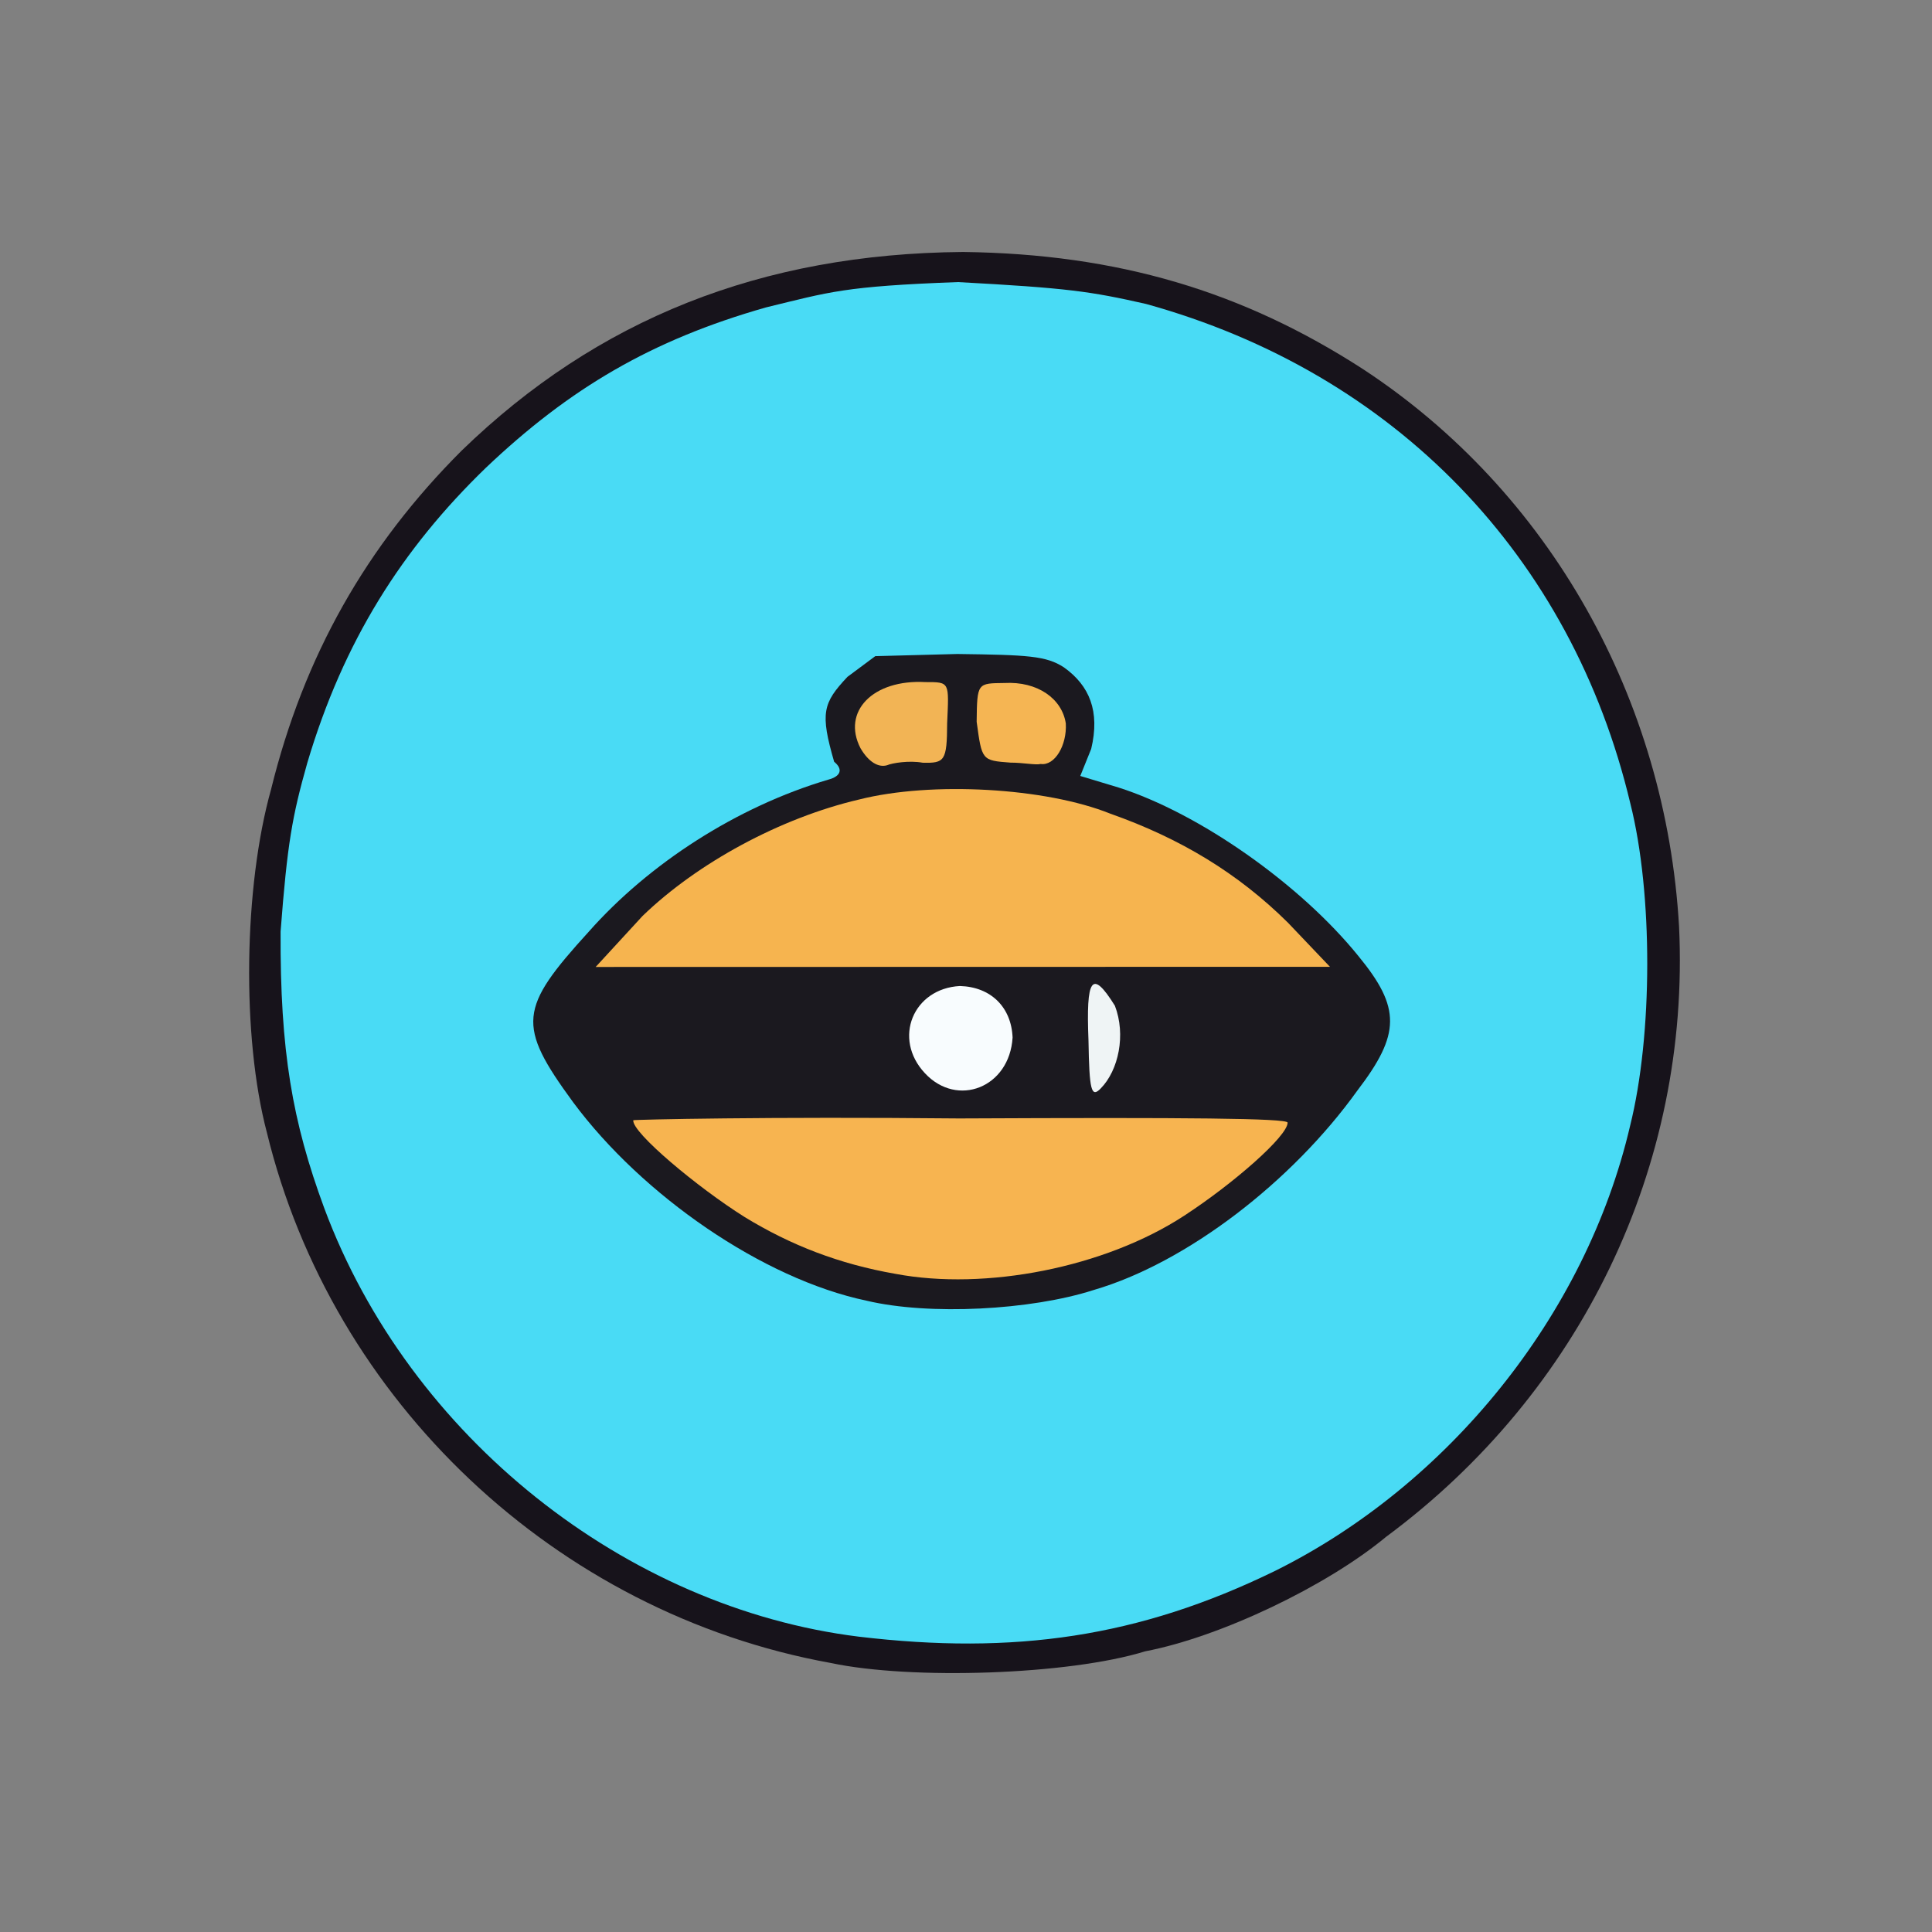 <?xml version="1.0" ?>
<svg xmlns="http://www.w3.org/2000/svg" version="1.1" width="224" height="224">
  <rect width="100%" height="100%" fill="#808080" stroke="none"/>
  <defs/>
  <g>
    <path d="M 96.341 192.813 C 64.387 187.033 38.504 162.399 30.946 131.32 C 28 120.17 28.258 102.828 31.427 91.525 C 35.242 76.034 42.472 63.282 53.543 52.228 C 69.214 37.04 88.199 29.409 111.657 29.215 C 129.637 29.437 144.084 33.795 157.983 42.766 C 179.737 57.022 193.17 81.146 194.673 107.429 C 196.0 135.243 183.257 161.483 160.711 178.178 C 153.834 183.891 141.529 189.776 132.783 191.456 C 123.883 194.207 105.625 194.785 96.341 192.813" stroke-width="1.0" fill="rgb(23, 19, 27)" opacity="0.996"/>
    <path d="M 99.57 189.758 C 72.616 186.428 47.487 166.658 37.595 140.076 C 33.892 130.032 32.468 121.873 32.533 108.005 C 33.313 97.777 33.88 94.635 35.629 88.449 C 39.815 74.348 46.615 63.632 56.346 54.222 C 66.011 45.053 75.492 39.431 88.816 35.64 C 96.217 33.842 97.836 33.193 111.058 32.705 C 123.861 33.399 126.403 33.778 132.873 35.24 C 161.763 43.238 182.214 64.502 189.026 93.161 C 191.66 103.595 191.629 120.01 188.994 130.542 C 183.858 152.565 167.833 172.204 147.851 182.124 C 132.048 189.845 117.548 191.896 99.57 189.758" stroke-width="1.0" fill="rgb(73, 219, 245)" opacity="0.997"/>
    <path d="M 100.501 150.812 C 88.421 148.28 74.444 138.574 66.445 127.789 C 59.884 118.825 60.159 116.919 68.265 108.019 C 75.241 100.137 85.411 93.54 96.034 90.393 C 97.525 90.002 97.749 89.16 96.713 88.321 C 95.077 82.668 95.395 81.517 98.258 78.473 L 101.481 76.076 L 110.99 75.825 C 119.173 75.934 121.289 76.029 123.359 77.379 C 126.315 79.49 127.56 82.467 126.514 86.832 L 125.249 89.967 L 129.668 91.301 C 139.108 94.307 150.818 102.577 157.5 110.852 C 162.441 116.861 162.372 119.899 157.383 126.43 C 149.796 137.019 137.56 146.431 126.795 149.569 C 119.527 151.91 107.736 152.527 100.501 150.812" stroke-width="1.0" fill="rgb(27, 24, 30)" opacity="0.992"/>
    <path d="M 74.495 106.203 C 80.86 100.051 90.472 94.832 99.607 92.696 C 108.001 90.571 121.229 91.317 128.748 94.344 C 136.852 97.206 143.534 101.237 149.329 106.98 L 154.199 112.093 L 69.063 112.111 L 74.495 106.203" stroke-width="1.0" fill="rgb(248, 181, 80)" opacity="0.992"/>
    <path d="M 99.766 86.746 C 97.583 82.505 101.197 78.744 107.305 79.083 C 110.152 79.081 110.023 79.064 109.815 83.841 C 109.794 88.237 109.527 88.496 106.976 88.431 C 105.412 88.146 103.437 88.465 102.845 88.724 C 101.851 89.019 100.699 88.35 99.766 86.746" stroke-width="1.0" fill="rgb(245, 182, 86)" opacity="0.987"/>
    <path d="M 117.152 88.42 C 113.819 88.173 113.845 88.145 113.236 83.682 C 113.285 79.146 113.325 79.229 116.451 79.189 C 120.298 78.976 123.141 81.007 123.572 83.882 C 123.713 86.407 122.295 88.807 120.666 88.577 C 120.041 88.724 118.596 88.415 117.152 88.42" stroke-width="1.0" fill="rgb(247, 182, 84)" opacity="0.992"/>
    <path d="M 107.242 124.437 C 103.462 120.415 105.87 114.606 111.295 114.321 C 114.896 114.423 117.26 116.785 117.402 120.297 C 117.046 126.1 110.993 128.454 107.242 124.437" stroke-width="1.0" fill="rgb(249, 253, 255)" opacity="0.993"/>
    <path d="M 126.202 120.655 C 125.911 113.423 126.565 112.28 129.264 116.61 C 130.553 119.966 129.697 124.076 127.626 126.19 C 126.516 127.35 126.298 126.388 126.202 120.655" stroke-width="1.0" fill="rgb(244, 249, 250)" opacity="0.974"/>
    <path d="M 103.832 147.694 C 97.302 146.558 91.669 144.367 86.351 141.115 C 80.9 137.699 73.251 131.3 73.423 129.883 C 73.45 129.809 89.07 129.454 111.202 129.675 C 138.019 129.548 149.088 129.658 149.289 130.149 C 149.315 131.705 143.012 137.228 137.302 140.948 C 128.085 146.972 114.246 149.66 103.832 147.694" stroke-width="1.0" fill="rgb(248, 181, 81)" opacity="0.994"/>
  </g>
</svg>
